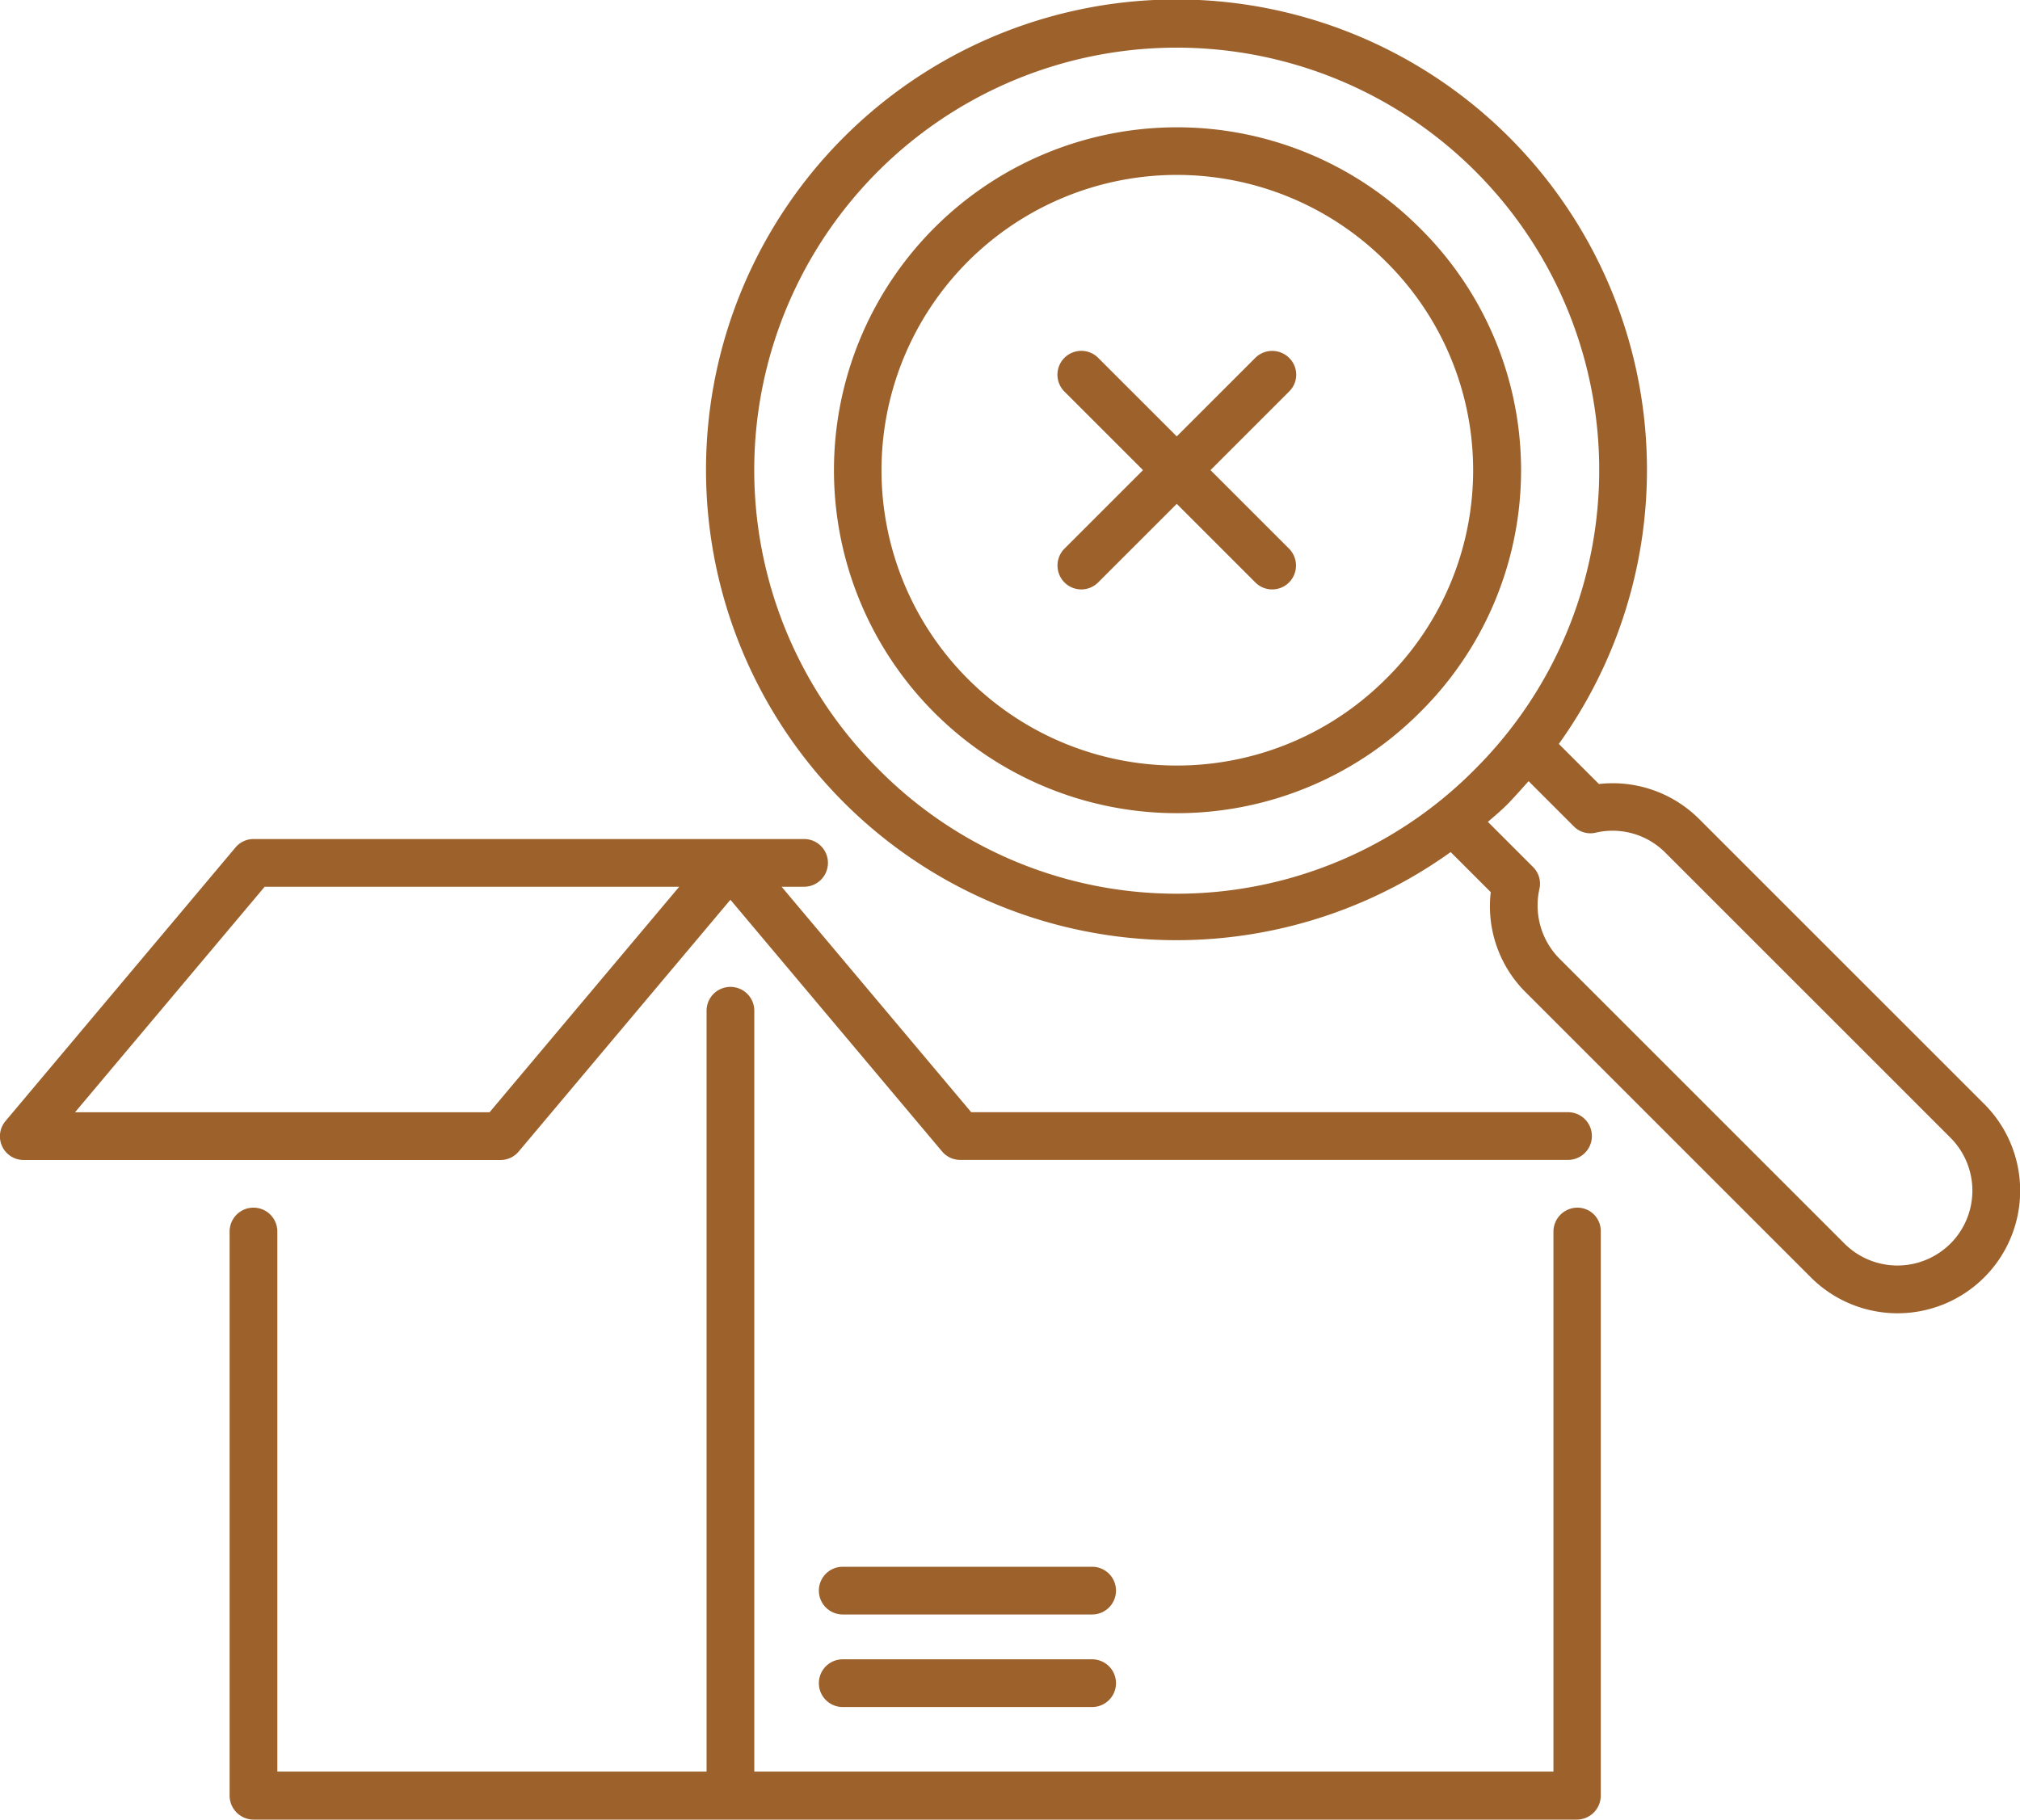<svg xmlns="http://www.w3.org/2000/svg" width="107.768" height="97.099" viewBox="0 0 107.768 97.099">
  <g id="noun-no-item-4440881" transform="translate(-80.612 -37.336)">
    <path id="Path_556" data-name="Path 556" d="M334.308,76.637a18.3,18.3,0,1,0,0,25.883A18.163,18.163,0,0,0,334.308,76.637Zm-1.8,24.084a15.759,15.759,0,1,1,0-22.286A15.65,15.65,0,0,1,332.509,100.722Z" transform="translate(-177.965 -27.149)" fill="#9d612b"/>
    <path id="Path_557" data-name="Path 557" d="M337.346,96.247,322.139,81.04a6.526,6.526,0,0,0-5.346-1.867l-2.139-2.139a25.1,25.1,0,1,0-5.771,5.771l2.139,2.139a6.475,6.475,0,0,0,1.867,5.346L328.1,105.5a6.541,6.541,0,1,0,9.251-9.25ZM278.332,78.358a22.54,22.54,0,1,1,31.874,0,22.376,22.376,0,0,1-31.874,0Zm57.214,25.34a4,4,0,0,1-5.652,0L314.687,88.491a4.037,4.037,0,0,1-1.069-3.717,1.248,1.248,0,0,0-.339-1.171l-2.41-2.41c.391-.339.781-.662,1.137-1.035s.7-.763,1.035-1.137l2.41,2.41a1.246,1.246,0,0,0,1.171.339,3.967,3.967,0,0,1,3.717,1.069l15.207,15.207a3.995,3.995,0,0,1,0,5.653Z" transform="translate(-150.878)" fill="#9d612b"/>
    <path id="Path_558" data-name="Path 558" d="M108.292,277.827,119.579,264.4l11.287,13.425a1.258,1.258,0,0,0,.967.458h32.434a1.273,1.273,0,1,0,0-2.546H132.426L122.31,263.706h1.2a1.273,1.273,0,1,0,0-2.546H94.136a1.258,1.258,0,0,0-.967.458L80.914,276.2a1.264,1.264,0,0,0,.967,2.088h25.442a1.258,1.258,0,0,0,.967-.459Zm-23.676-2.088,10.116-12.033h22.116l-10.116,12.033Z" transform="translate(0 -179.051)" fill="#9d612b"/>
    <path id="Path_559" data-name="Path 559" d="M313.586,455.3H300.28a1.273,1.273,0,1,0,0,2.546h13.306a1.273,1.273,0,1,0,0-2.546Z" transform="translate(-174.708 -334.357)" fill="#9d612b"/>
    <path id="Path_560" data-name="Path 560" d="M313.586,479.99H300.28a1.273,1.273,0,1,0,0,2.546h13.306a1.273,1.273,0,1,0,0-2.546Z" transform="translate(-174.708 -354.108)" fill="#9d612b"/>
    <path id="Path_561" data-name="Path 561" d="M375.017,131.314a1.28,1.28,0,0,0-1.8,0l-4.192,4.192-4.192-4.192a1.272,1.272,0,1,0-1.8,1.8l4.192,4.192-4.192,4.192a1.28,1.28,0,0,0,0,1.8,1.27,1.27,0,0,0,1.8,0l4.192-4.192,4.192,4.192a1.27,1.27,0,0,0,1.8,0,1.28,1.28,0,0,0,0-1.8l-4.192-4.192,4.192-4.192A1.251,1.251,0,0,0,375.017,131.314Z" transform="translate(-225.633 -74.883)" fill="#9d612b"/>
    <path id="Path_562" data-name="Path 562" d="M213.769,312.39a1.282,1.282,0,0,0-1.273,1.273v28.819H169.861v-40.6a1.273,1.273,0,0,0-2.546,0v40.6h-22.9V313.663a1.273,1.273,0,1,0-2.546,0v30.109a1.282,1.282,0,0,0,1.273,1.273h70.606a1.282,1.282,0,0,0,1.273-1.273V313.663a1.246,1.246,0,0,0-1.256-1.273Z" transform="translate(-49.007 -210.61)" fill="#9d612b"/>
  </g>
</svg>
